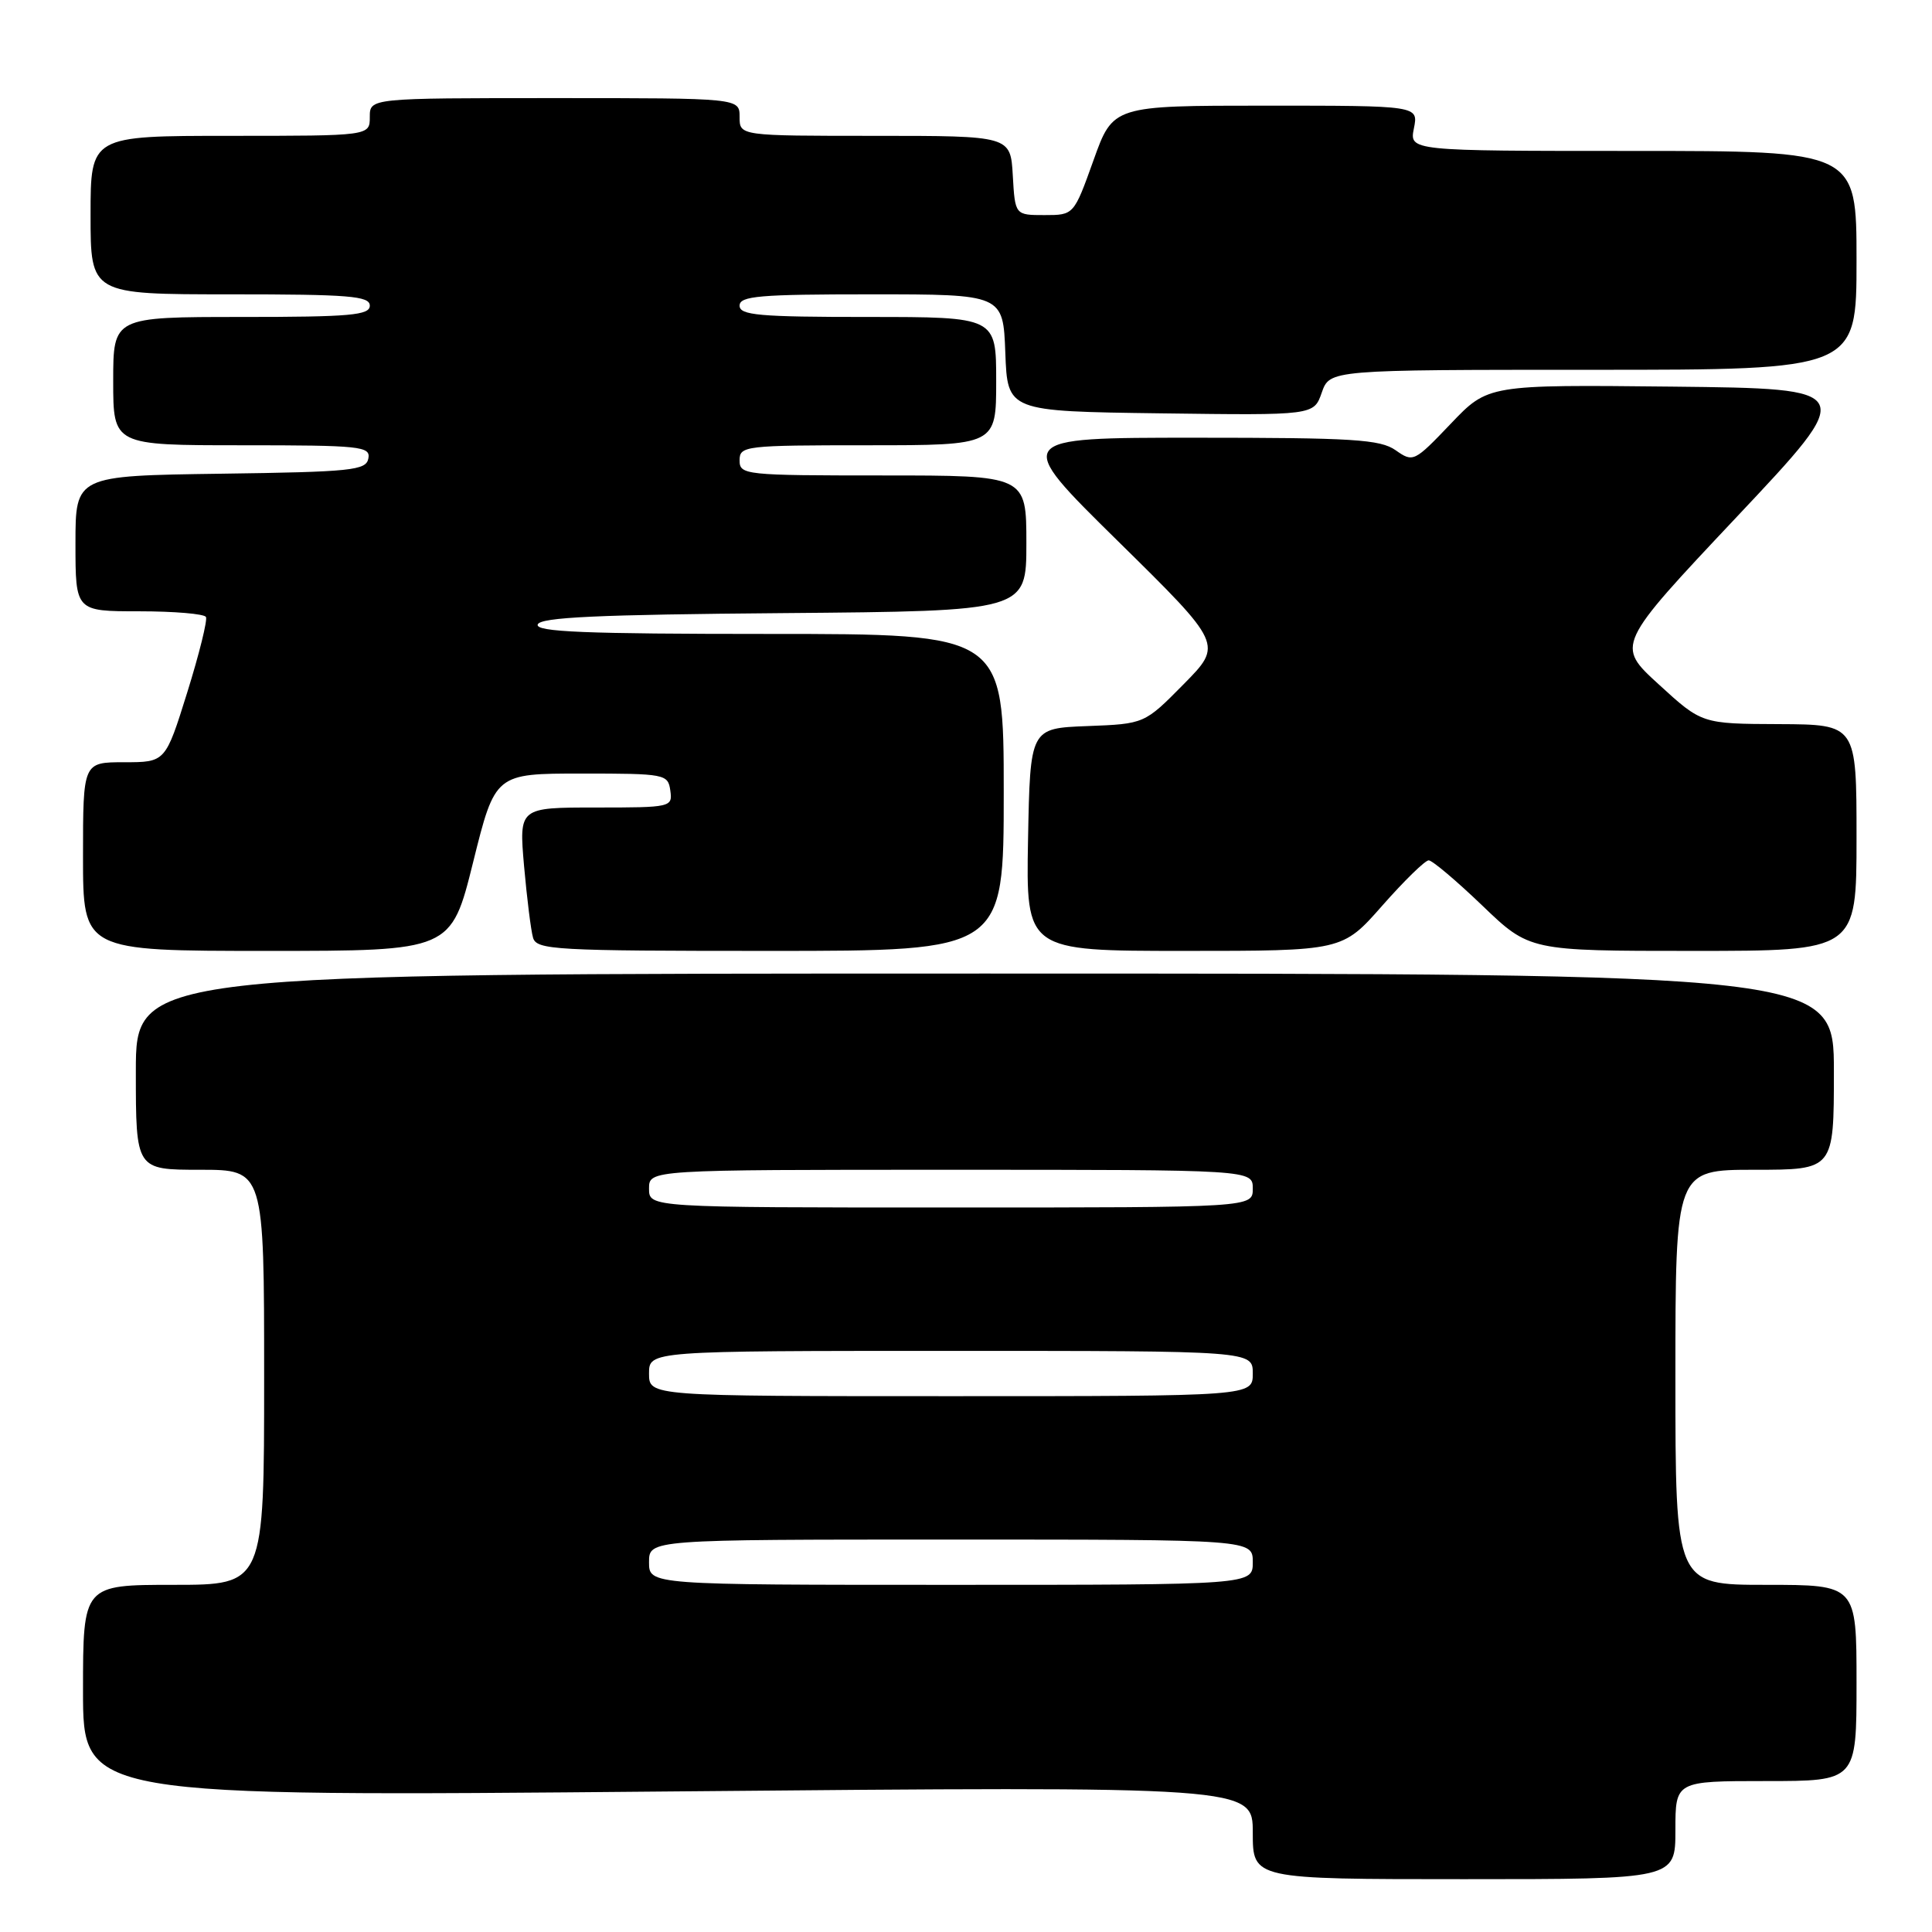 <?xml version="1.0" encoding="UTF-8" standalone="no"?>
<!DOCTYPE svg PUBLIC "-//W3C//DTD SVG 1.1//EN" "http://www.w3.org/Graphics/SVG/1.1/DTD/svg11.dtd" >
<svg xmlns="http://www.w3.org/2000/svg" xmlns:xlink="http://www.w3.org/1999/xlink" version="1.1" viewBox="0 0 256 256">
 <g >
 <path fill="currentColor"
d=" M 222.00 242.50 C 222.00 236.00 222.00 236.00 234.00 236.00 C 246.00 236.00 246.00 236.00 246.00 223.00 C 246.00 210.00 246.00 210.00 234.00 210.00 C 222.00 210.00 222.00 210.00 222.00 182.50 C 222.00 155.00 222.00 155.00 232.50 155.00 C 243.00 155.00 243.00 155.00 243.00 142.00 C 243.00 129.00 243.00 129.00 130.50 129.00 C 18.00 129.00 18.00 129.00 18.00 142.00 C 18.00 155.00 18.00 155.00 26.50 155.00 C 35.00 155.00 35.00 155.00 35.00 182.50 C 35.00 210.00 35.00 210.00 23.00 210.00 C 11.00 210.00 11.00 210.00 11.00 224.04 C 11.00 238.08 11.00 238.08 88.50 237.38 C 166.00 236.68 166.00 236.68 166.00 242.84 C 166.00 249.00 166.00 249.00 194.00 249.00 C 222.00 249.00 222.00 249.00 222.00 242.50 Z  M 62.69 114.25 C 65.61 102.50 65.61 102.50 77.05 102.50 C 88.16 102.50 88.51 102.57 88.82 104.75 C 89.13 106.96 88.94 107.00 78.95 107.00 C 68.77 107.00 68.77 107.00 69.44 114.75 C 69.82 119.01 70.35 123.29 70.63 124.25 C 71.10 125.87 73.47 126.00 102.07 126.00 C 133.00 126.00 133.00 126.00 133.00 105.00 C 133.00 84.00 133.00 84.00 101.92 84.00 C 77.49 84.00 70.92 83.73 71.25 82.75 C 71.57 81.79 79.18 81.44 103.83 81.24 C 136.00 80.97 136.00 80.97 136.00 71.99 C 136.00 63.00 136.00 63.00 117.00 63.00 C 98.67 63.00 98.00 62.93 98.00 61.00 C 98.00 59.08 98.67 59.00 115.00 59.00 C 132.00 59.00 132.00 59.00 132.00 50.50 C 132.00 42.00 132.00 42.00 115.00 42.00 C 100.56 42.00 98.00 41.77 98.00 40.50 C 98.00 39.22 100.61 39.00 115.46 39.00 C 132.92 39.00 132.92 39.00 133.21 46.75 C 133.50 54.50 133.50 54.50 153.79 54.77 C 174.09 55.04 174.09 55.04 175.14 52.02 C 176.20 49.00 176.20 49.00 211.10 49.00 C 246.00 49.00 246.00 49.00 246.00 34.50 C 246.00 20.00 246.00 20.00 216.38 20.00 C 186.75 20.00 186.75 20.00 187.35 17.00 C 187.95 14.00 187.95 14.00 167.71 14.00 C 147.48 14.00 147.48 14.00 144.89 21.25 C 142.29 28.50 142.29 28.50 138.40 28.50 C 134.50 28.50 134.50 28.50 134.20 23.25 C 133.90 18.00 133.90 18.00 115.95 18.00 C 98.00 18.00 98.00 18.00 98.00 15.50 C 98.00 13.00 98.00 13.00 73.50 13.00 C 49.00 13.00 49.00 13.00 49.00 15.50 C 49.00 18.00 49.00 18.00 30.50 18.00 C 12.00 18.00 12.00 18.00 12.00 28.50 C 12.00 39.00 12.00 39.00 30.50 39.00 C 46.28 39.00 49.00 39.22 49.00 40.50 C 49.00 41.77 46.44 42.00 32.00 42.00 C 15.00 42.00 15.00 42.00 15.00 50.50 C 15.00 59.00 15.00 59.00 32.07 59.00 C 47.80 59.00 49.12 59.14 48.81 60.75 C 48.51 62.33 46.64 62.53 29.24 62.77 C 10.00 63.04 10.00 63.04 10.00 72.02 C 10.00 81.00 10.00 81.00 18.44 81.00 C 23.08 81.00 27.06 81.34 27.29 81.75 C 27.51 82.16 26.40 86.66 24.81 91.75 C 21.92 101.00 21.92 101.00 16.46 101.00 C 11.00 101.00 11.00 101.00 11.00 113.50 C 11.00 126.00 11.00 126.00 35.38 126.00 C 59.77 126.00 59.77 126.00 62.69 114.25 Z  M 183.16 120.00 C 186.07 116.70 188.83 114.00 189.31 114.00 C 189.78 114.00 192.98 116.70 196.42 120.00 C 202.67 126.00 202.67 126.00 224.33 126.00 C 246.00 126.00 246.00 126.00 246.00 111.00 C 246.00 96.00 246.00 96.00 235.75 95.95 C 225.50 95.91 225.50 95.91 219.81 90.70 C 214.11 85.50 214.11 85.50 230.12 68.50 C 246.13 51.50 246.13 51.50 221.65 51.23 C 197.17 50.97 197.17 50.97 192.24 56.14 C 187.39 61.22 187.25 61.29 184.93 59.66 C 182.88 58.22 179.29 58.00 158.38 58.00 C 134.21 58.00 134.21 58.00 148.13 71.70 C 162.04 85.39 162.04 85.39 156.84 90.66 C 151.65 95.92 151.65 95.92 144.07 96.21 C 136.50 96.50 136.50 96.50 136.22 111.25 C 135.95 126.00 135.95 126.00 156.91 126.00 C 177.88 126.00 177.88 126.00 183.16 120.00 Z  M 86.00 207.00 C 86.00 204.00 86.00 204.00 126.00 204.00 C 166.00 204.00 166.00 204.00 166.00 207.00 C 166.00 210.00 166.00 210.00 126.00 210.00 C 86.00 210.00 86.00 210.00 86.00 207.00 Z  M 86.00 182.00 C 86.00 179.00 86.00 179.00 126.00 179.00 C 166.00 179.00 166.00 179.00 166.00 182.00 C 166.00 185.00 166.00 185.00 126.00 185.00 C 86.00 185.00 86.00 185.00 86.00 182.00 Z  M 86.00 157.50 C 86.00 155.00 86.00 155.00 126.00 155.00 C 166.00 155.00 166.00 155.00 166.00 157.50 C 166.00 160.00 166.00 160.00 126.00 160.00 C 86.00 160.00 86.00 160.00 86.00 157.50 Z "/>
</g>
</svg>